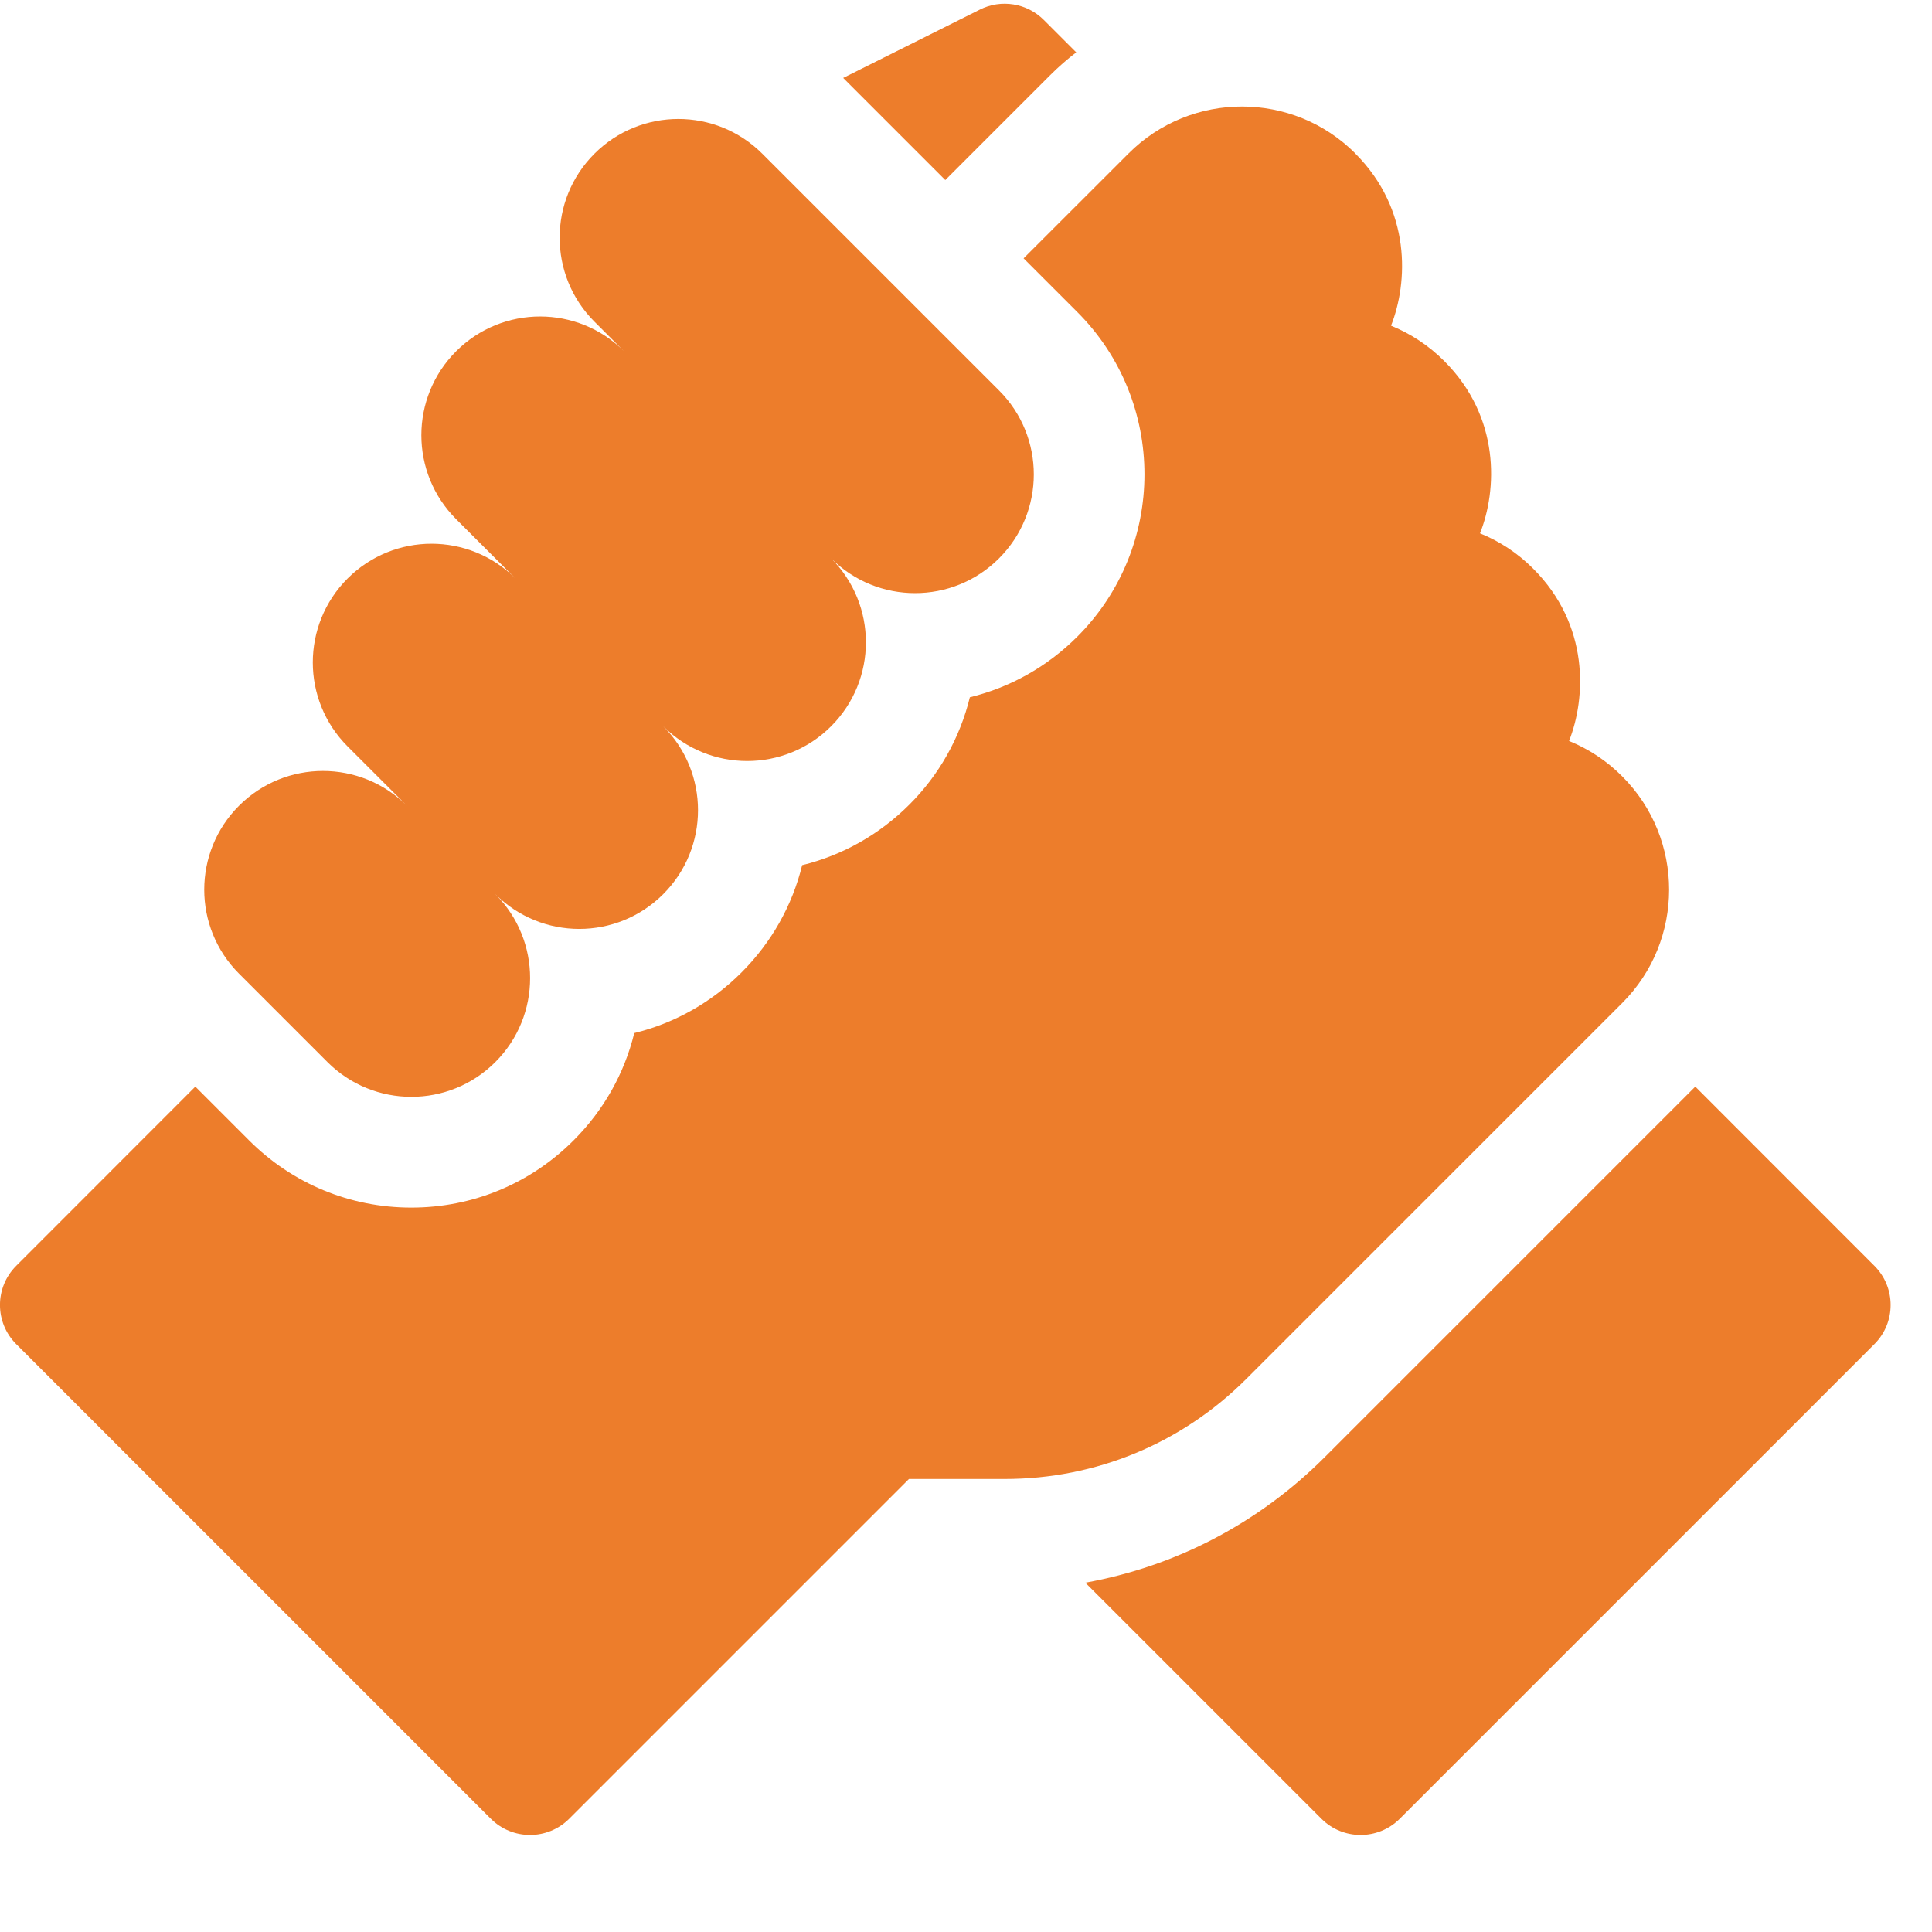 <svg width="21" height="21" viewBox="0 0 21 21" fill="none" xmlns="http://www.w3.org/2000/svg">
<g clip-path="url(#clip0_67_1586)">
<path d="M20.374 13.759L18.427 11.811L14.399 15.839C13.68 16.558 12.777 17.027 11.797 17.203L14.363 19.769C14.598 20.004 14.98 20.004 15.215 19.769L20.374 14.61C20.609 14.375 20.609 13.994 20.374 13.759ZM17.633 10.902C18.312 10.223 18.312 9.119 17.634 8.44L17.632 8.438C17.467 8.272 17.271 8.142 17.055 8.054C17.24 7.586 17.279 6.795 16.666 6.182C16.664 6.18 16.663 6.179 16.661 6.177C16.497 6.013 16.302 5.884 16.087 5.797C16.273 5.33 16.312 4.538 15.699 3.925L15.698 3.924C15.53 3.756 15.334 3.627 15.12 3.54C15.305 3.072 15.344 2.281 14.731 1.668C14.731 1.668 14.731 1.668 14.731 1.668L14.731 1.667C14.052 0.988 12.947 0.988 12.268 1.667L11.126 2.808L11.71 3.392C12.683 4.365 12.683 5.947 11.71 6.92C11.383 7.247 10.981 7.472 10.542 7.579C10.434 8.021 10.207 8.424 9.885 8.745C9.558 9.072 9.157 9.297 8.719 9.404C8.612 9.842 8.387 10.243 8.06 10.57C7.733 10.897 7.332 11.122 6.894 11.229C6.787 11.667 6.562 12.068 6.235 12.395C5.764 12.866 5.138 13.126 4.471 13.126C3.805 13.126 3.178 12.866 2.707 12.395L2.123 11.811L0.176 13.759C-0.059 13.994 -0.059 14.375 0.176 14.61L5.335 19.769C5.57 20.004 5.952 20.004 6.187 19.769L9.88 16.076H10.92C11.912 16.076 12.845 15.69 13.547 14.988L17.633 10.902Z" fill="#ED7D2B"/>
<path d="M3.559 11.544C4.063 12.048 4.88 12.048 5.384 11.544C5.888 11.04 5.888 10.223 5.384 9.719C5.888 10.223 6.705 10.223 7.209 9.719C7.713 9.215 7.713 8.398 7.209 7.894C7.713 8.398 8.53 8.398 9.034 7.894C9.538 7.39 9.538 6.573 9.034 6.069C9.538 6.573 10.355 6.573 10.859 6.069C11.363 5.565 11.363 4.748 10.859 4.244L8.286 1.671C7.782 1.167 6.965 1.167 6.461 1.671C5.957 2.174 5.957 2.992 6.461 3.496L6.783 3.818C6.279 3.314 5.462 3.314 4.958 3.818C4.454 4.322 4.454 5.139 4.958 5.643L5.603 6.288C5.099 5.784 4.282 5.784 3.778 6.288C3.274 6.792 3.274 7.609 3.778 8.113L4.423 8.758C3.919 8.254 3.102 8.254 2.598 8.758C2.094 9.262 2.094 10.079 2.598 10.583L3.559 11.544ZM11.416 0.816C11.505 0.727 11.599 0.645 11.698 0.569L11.346 0.217C11.256 0.127 11.141 0.068 11.016 0.048C10.892 0.028 10.764 0.047 10.651 0.104L9.165 0.847L10.275 1.957L11.416 0.816Z" fill="#ED7D2B"/>
</g>
<defs>
<clipPath id="clip0_67_1586">
<rect width="20.55" height="20.55" fill="white"/>
</clipPath>
</defs>
</svg>
